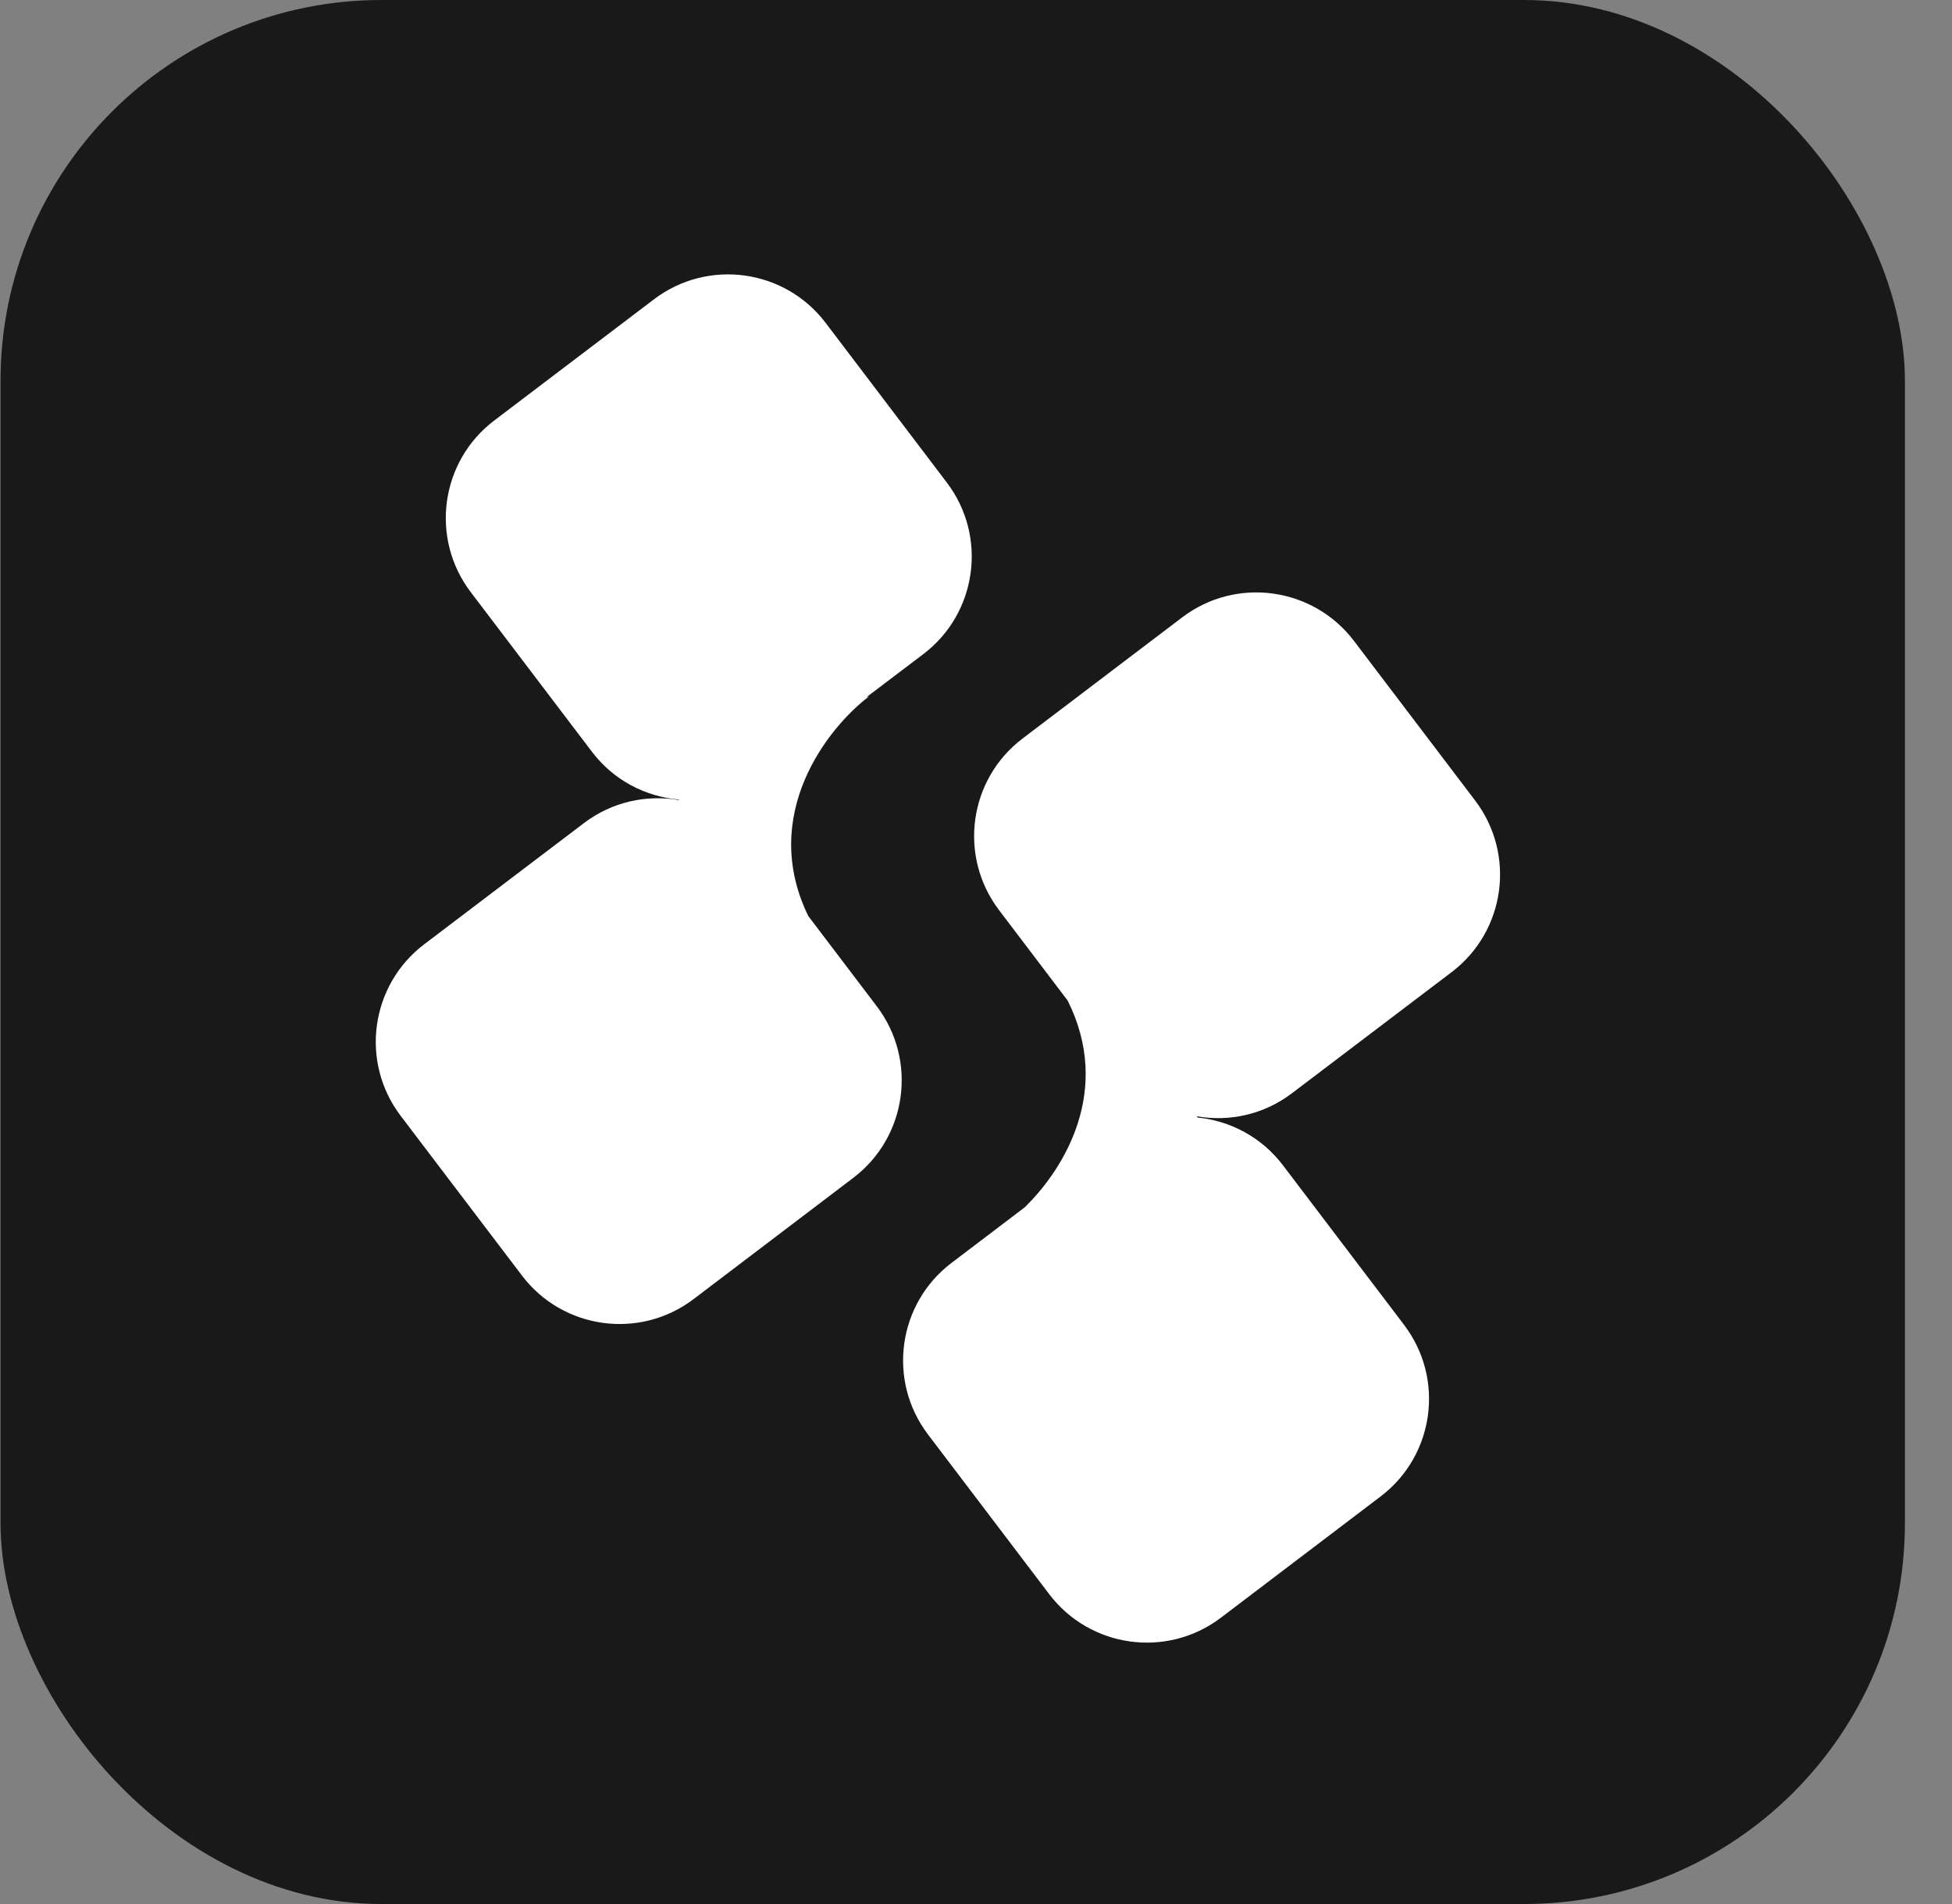 <svg width="41" height="40" viewBox="0 0 41 40" fill="none" xmlns="http://www.w3.org/2000/svg">
<rect x="0" y="0" width="41" height="40" fill="#808080" stroke="none"/>
<rect x="0.011" width="40" height="40" rx="8" fill="#191919"/>
<path d="M13.736 6.288C14.868 5.429 16.482 5.65 17.341 6.782L19.887 10.137C20.746 11.269 20.525 12.883 19.393 13.742L18.199 14.647L18.252 14.631C17.39 15.284 15.94 17.113 16.977 19.244L18.416 21.14C19.275 22.272 19.054 23.885 17.923 24.744L14.568 27.292C13.436 28.151 11.822 27.929 10.963 26.797L8.416 23.442C7.557 22.311 7.779 20.696 8.911 19.837L12.266 17.291C12.858 16.842 13.582 16.69 14.261 16.808L14.256 16.797C13.559 16.735 12.89 16.395 12.434 15.794L9.887 12.439C9.028 11.307 9.249 9.693 10.381 8.834L13.736 6.288Z" fill="white"/>
<path d="M24.832 12.969C25.964 12.11 27.578 12.332 28.438 13.463L30.984 16.818C31.843 17.95 31.622 19.564 30.49 20.423L27.134 22.969C26.543 23.418 25.82 23.569 25.142 23.452L25.153 23.477C25.839 23.546 26.496 23.887 26.946 24.479L29.492 27.834C30.351 28.966 30.13 30.579 28.998 31.438L25.644 33.985C24.512 34.844 22.898 34.623 22.038 33.491L19.492 30.136C18.633 29.004 18.854 27.39 19.986 26.531L21.523 25.364C22.368 24.539 23.362 22.893 22.425 21.02L20.984 19.12C20.125 17.988 20.346 16.374 21.478 15.515L24.832 12.969Z" fill="white"/>
</svg>
